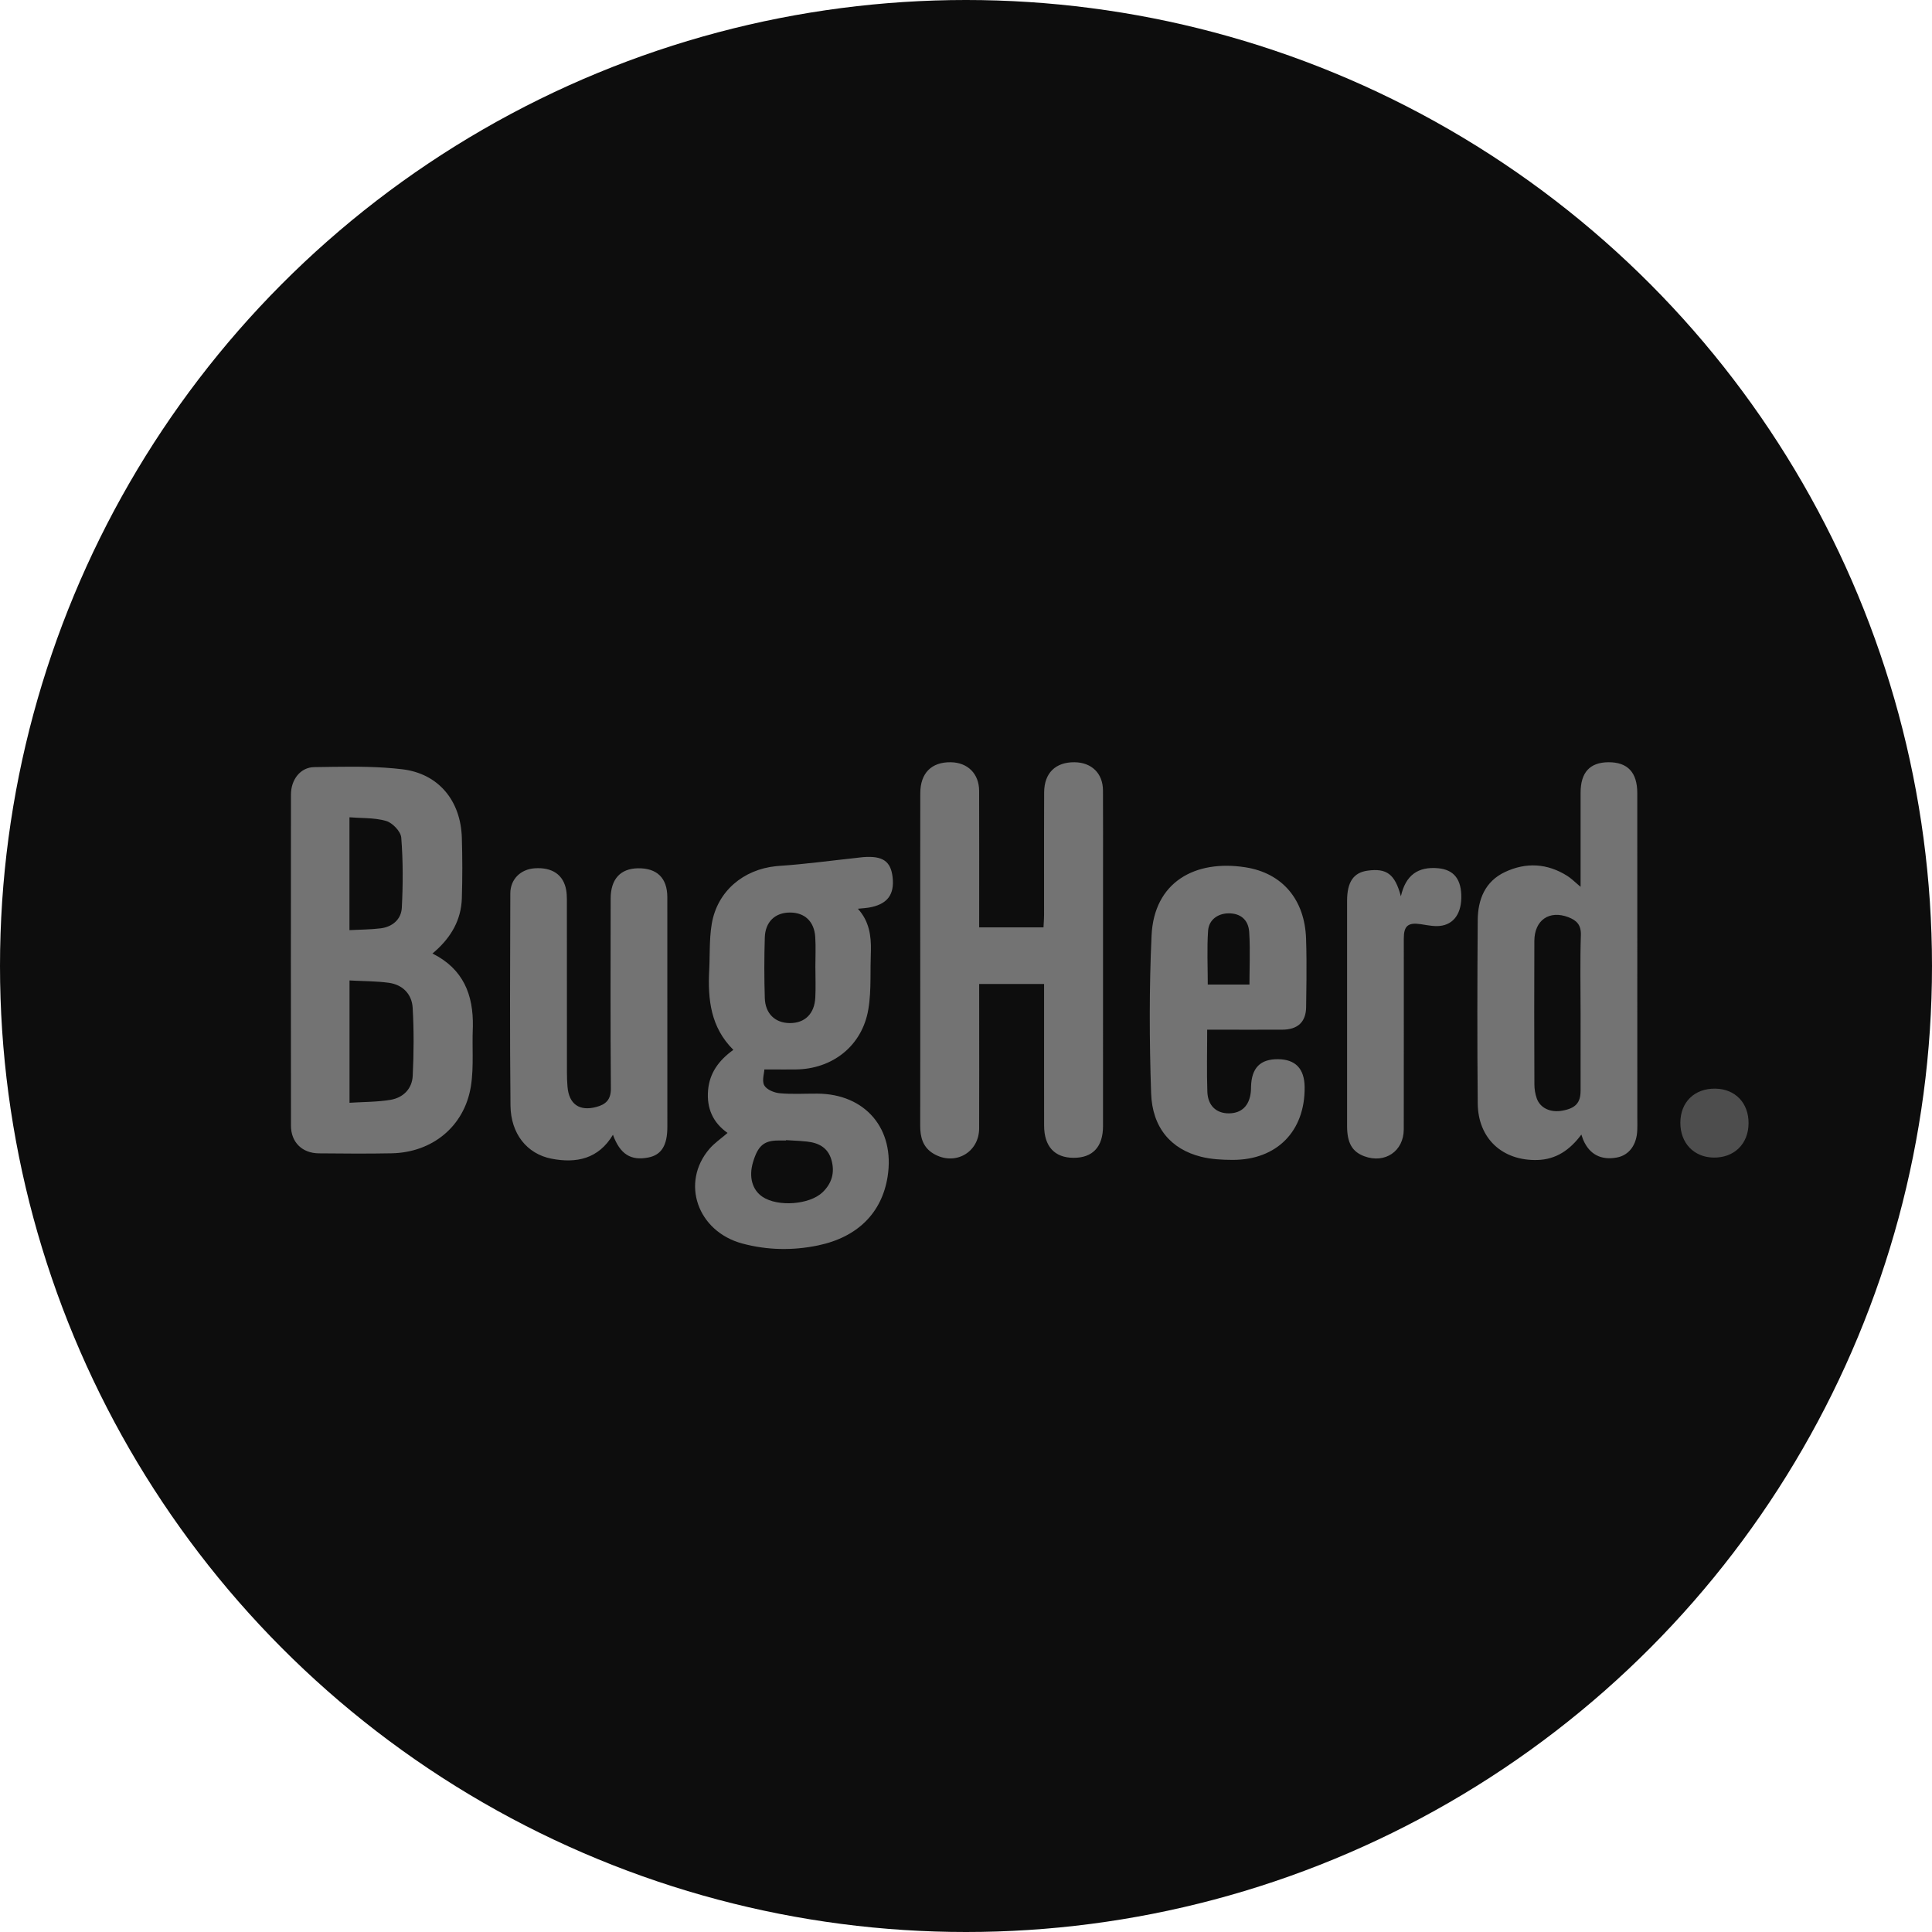 <?xml version="1.0" encoding="UTF-8"?>
<svg width="256px" height="256px" viewBox="0 0 256 256" version="1.1" xmlns="http://www.w3.org/2000/svg" preserveAspectRatio="xMidYMid">
    <title>BugHerd</title>
    <g>
        <circle fill="rgb(13,13,13)" cx="128" cy="128" r="128"></circle>
        <path d="M50.418,123.012 C51.997,122.82 53.161,121.824 53.242,120.29 C53.405,117.194 53.411,114.072 53.168,110.986 C53.104,110.176 52.018,109.037 51.181,108.788 C50.333,108.535 49.434,108.453 48.518,108.407 L47.413,108.359 C47.043,108.344 46.672,108.325 46.304,108.295 L46.304,123.247 C47.73,123.172 49.084,123.175 50.418,123.012 Z M46.312,146.124 L47.242,146.074 L47.242,146.074 L49.07,145.993 C49.974,145.947 50.861,145.88 51.736,145.735 C53.423,145.455 54.604,144.274 54.687,142.554 C54.833,139.555 54.854,136.536 54.68,133.54 C54.575,131.731 53.367,130.477 51.511,130.225 C50.675,130.111 49.831,130.058 48.968,130.022 L47.214,129.956 C46.916,129.944 46.615,129.931 46.312,129.914 L46.312,146.124 Z M57.305,126.345 C61.411,128.393 62.732,131.836 62.657,136.018 L62.645,136.425 C62.623,136.987 62.618,137.551 62.62,138.116 L62.631,139.811 C62.637,141.223 62.612,142.629 62.385,144.002 C61.512,149.269 57.277,152.71 51.906,152.818 C48.687,152.883 45.465,152.853 42.244,152.824 C40.039,152.804 38.557,151.358 38.554,149.158 C38.536,134.534 38.538,119.909 38.552,105.285 C38.554,103.302 39.804,101.672 41.635,101.647 L44.235,101.609 C47.273,101.569 50.318,101.573 53.312,101.933 C58.132,102.513 61.045,106.117 61.196,110.986 C61.278,113.664 61.281,116.349 61.197,119.028 C61.108,121.882 59.789,124.158 57.65,126.049 L57.305,126.345 Z M138.347,130.38 L129.746,130.38 L129.751,141.904 C129.75,144.447 129.748,146.981 129.741,149.515 C129.732,152.736 126.511,154.522 123.72,152.883 C122.278,152.037 121.928,150.688 121.931,149.137 L121.939,138.237 L121.939,138.237 L121.937,127.337 C121.937,119.924 121.926,112.511 121.943,105.098 C121.949,102.432 123.435,100.959 125.99,101.001 C128.228,101.037 129.732,102.524 129.74,104.79 L129.75,112.983 L129.75,112.983 L129.746,122.879 L129.746,122.879 L138.27,122.879 L138.33,121.778 C138.338,121.592 138.344,121.405 138.344,121.218 L138.342,110.392 C138.344,108.587 138.347,106.783 138.356,104.978 C138.369,102.424 139.874,100.977 142.374,101.001 C144.644,101.023 146.141,102.47 146.15,104.742 L146.161,110.107 L146.161,110.107 L146.157,120.836 L146.157,120.836 L146.156,149.22 L146.156,149.22 C146.155,151.964 144.784,153.428 142.245,153.417 C139.744,153.407 138.356,151.907 138.351,149.163 L138.345,140.677 L138.345,140.677 L138.347,130.38 Z M105.998,151.182 L104.153,151.072 L104.153,151.072 L104.15,151.124 L104.15,151.124 L103.127,151.124 L103.127,151.124 C101.231,151.125 100.422,151.822 99.774,154.01 C99.199,155.953 99.674,157.671 101.038,158.585 C103.054,159.937 107.272,159.646 109.003,157.975 C110.212,156.808 110.645,155.38 110.175,153.713 C109.708,152.058 108.477,151.433 106.917,151.262 L105.998,151.182 L105.998,151.182 Z M108.045,128.234 L108.04,128.234 L108.064,126.191 C108.071,125.51 108.067,124.83 108.023,124.152 C107.889,122.075 106.608,120.902 104.642,120.916 C102.703,120.93 101.404,122.142 101.34,124.229 C101.258,126.9 101.257,129.577 101.34,132.248 C101.405,134.327 102.717,135.55 104.647,135.564 C106.648,135.577 107.926,134.336 108.033,132.171 C108.066,131.516 108.069,130.86 108.064,130.204 L108.045,128.234 Z M113.674,120.413 C115.174,122.067 115.441,123.979 115.399,125.97 L115.388,126.344 C115.367,126.895 115.359,127.448 115.355,128.002 L115.346,129.663 C115.332,131.047 115.285,132.424 115.054,133.77 C114.229,138.586 110.312,141.663 105.428,141.707 L103.992,141.712 L103.992,141.712 L101.281,141.709 L101.281,141.709 L101.264,141.905 L101.264,141.905 L101.156,142.617 C101.1,143.041 101.083,143.486 101.27,143.817 C101.588,144.382 102.574,144.791 103.305,144.859 C104.951,145.01 106.62,144.904 108.28,144.911 C114.671,144.936 118.612,149.585 117.612,155.914 C116.856,160.7 113.644,163.936 108.383,165.028 C105.047,165.721 101.677,165.662 98.376,164.778 C92.4,163.179 90.156,156.699 94.014,152.217 C94.341,151.838 94.719,151.503 95.126,151.168 L95.969,150.485 C96.113,150.367 96.259,150.245 96.405,150.118 C94.45,148.748 93.625,146.833 93.822,144.475 C94.014,142.174 95.247,140.501 97.175,139.11 C94.154,136.126 93.77,132.401 93.975,128.505 L94.009,127.63 L94.009,127.63 L94.045,125.873 C94.07,124.703 94.118,123.536 94.314,122.395 C95.055,118.081 98.504,115.21 102.836,114.771 L103.232,114.737 C106.676,114.509 110.105,114.035 113.54,113.669 C113.831,113.638 114.121,113.594 114.412,113.572 C116.964,113.384 118.027,114.112 118.273,116.213 C118.548,118.569 117.556,119.848 115.118,120.262 C114.949,120.291 114.778,120.311 114.597,120.329 L113.674,120.413 Z M209.436,134.288 C209.436,130.826 209.359,127.362 209.474,123.904 C209.519,122.55 208.906,121.95 207.819,121.534 C205.298,120.57 203.323,121.91 203.31,124.672 C203.282,131.01 203.293,137.348 203.315,143.686 C203.317,144.307 203.422,144.958 203.628,145.542 C204.086,146.834 205.442,147.45 207.003,147.171 C208.766,146.856 209.434,146.134 209.435,144.526 L209.436,134.288 Z M209.539,150.337 C208.016,152.384 206.177,153.64 203.707,153.705 C199.074,153.828 195.852,150.861 195.808,146.217 C195.731,138.119 195.749,130.02 195.806,121.922 C195.826,119.188 196.775,116.788 199.423,115.545 C202.212,114.236 205.01,114.387 207.653,116.047 C207.897,116.2 208.125,116.379 208.363,116.58 L209.136,117.253 C209.232,117.335 209.331,117.42 209.436,117.506 L209.437,105.036 L209.437,105.036 C209.44,102.347 210.662,101.015 213.128,101 C215.66,100.986 216.947,102.338 216.948,105.083 C216.956,119.329 216.952,133.574 216.952,147.82 L216.958,149.088 C216.957,149.299 216.954,149.511 216.947,149.722 C216.884,151.708 215.855,153.082 214.227,153.38 C212.166,153.757 210.648,152.978 209.819,151.112 L209.768,150.989 L209.768,150.989 L209.539,150.337 Z M81.219,150.363 C79.304,153.569 76.367,154.174 73.072,153.532 C69.819,152.897 67.68,150.215 67.642,146.484 C67.549,137.119 67.589,127.752 67.619,118.386 C67.625,116.496 68.985,115.186 70.834,115.054 C73.175,114.888 74.678,115.916 75.027,117.965 C75.094,118.358 75.11,118.761 75.114,119.164 L75.122,142.103 L75.122,142.103 C75.122,142.736 75.145,143.371 75.198,144.001 C75.394,146.308 76.768,147.273 79.001,146.683 C80.256,146.351 80.955,145.731 80.943,144.232 C80.876,135.842 80.903,127.451 80.915,119.061 C80.919,116.49 82.208,115.088 84.528,115.052 C87.055,115.012 88.422,116.339 88.424,118.89 C88.432,129.037 88.427,139.183 88.427,149.33 C88.427,151.771 87.644,153.029 85.92,153.372 C83.595,153.835 82.164,152.949 81.219,150.363 Z M165.561,130.456 L165.567,129.421 L165.567,129.421 L165.594,127.399 C165.61,126.07 165.61,124.772 165.523,123.481 C165.411,121.832 164.326,121.015 162.809,121.022 C161.383,121.028 160.177,121.865 160.077,123.339 C159.997,124.512 159.986,125.69 159.996,126.875 L160.026,129.256 C160.031,129.655 160.034,130.055 160.034,130.456 L165.561,130.456 Z M159.957,136.439 L159.952,137.861 L159.952,137.861 L159.934,140.627 C159.928,141.989 159.934,143.326 159.981,144.662 C160.045,146.511 161.174,147.533 162.83,147.525 C164.518,147.517 165.546,146.52 165.739,144.696 C165.765,144.454 165.764,144.21 165.771,143.966 C165.844,141.497 166.998,140.329 169.345,140.349 C171.662,140.37 172.844,141.608 172.871,144.044 C172.937,149.878 169.197,153.699 163.342,153.691 C161.941,153.689 160.497,153.613 159.147,153.275 C155.171,152.28 152.681,149.424 152.529,144.861 C152.296,137.903 152.267,130.92 152.588,123.967 C152.917,116.852 158.372,113.885 165.016,114.92 C169.967,115.69 172.89,119.243 173.061,124.384 C173.121,126.195 173.127,128.008 173.113,129.822 L173.069,133.449 L173.069,133.449 C173.043,135.429 171.949,136.43 169.911,136.437 L165.986,136.442 L165.986,136.442 L159.957,136.439 Z M185.625,118.766 C186.254,115.951 187.9,114.808 190.553,115.045 C192.65,115.233 193.683,116.519 193.63,119.015 C193.58,121.308 192.385,122.705 190.388,122.713 C189.955,122.714 189.52,122.658 189.086,122.591 L188.22,122.453 L188.22,122.453 C186.578,122.215 186.012,122.688 186.011,124.333 C186.01,132.769 186.02,141.206 186.006,149.642 C186.001,152.551 183.499,154.231 180.764,153.205 C179.167,152.606 178.497,151.443 178.496,149.202 C178.492,139.254 178.492,129.306 178.496,119.358 C178.497,116.858 179.352,115.617 181.225,115.364 C183.744,115.022 184.834,115.812 185.625,118.766 Z" fill="rgb(115,115,115)"></path>
        <path d="M231.694,148.847 C231.675,151.578 229.789,153.425 227.058,153.385 C224.445,153.347 222.645,151.457 222.655,148.761 C222.664,146.028 224.533,144.21 227.29,144.25 C229.929,144.289 231.712,146.151 231.694,148.847" fill="rgb(77,77,77)"></path>
    </g>
</svg>
